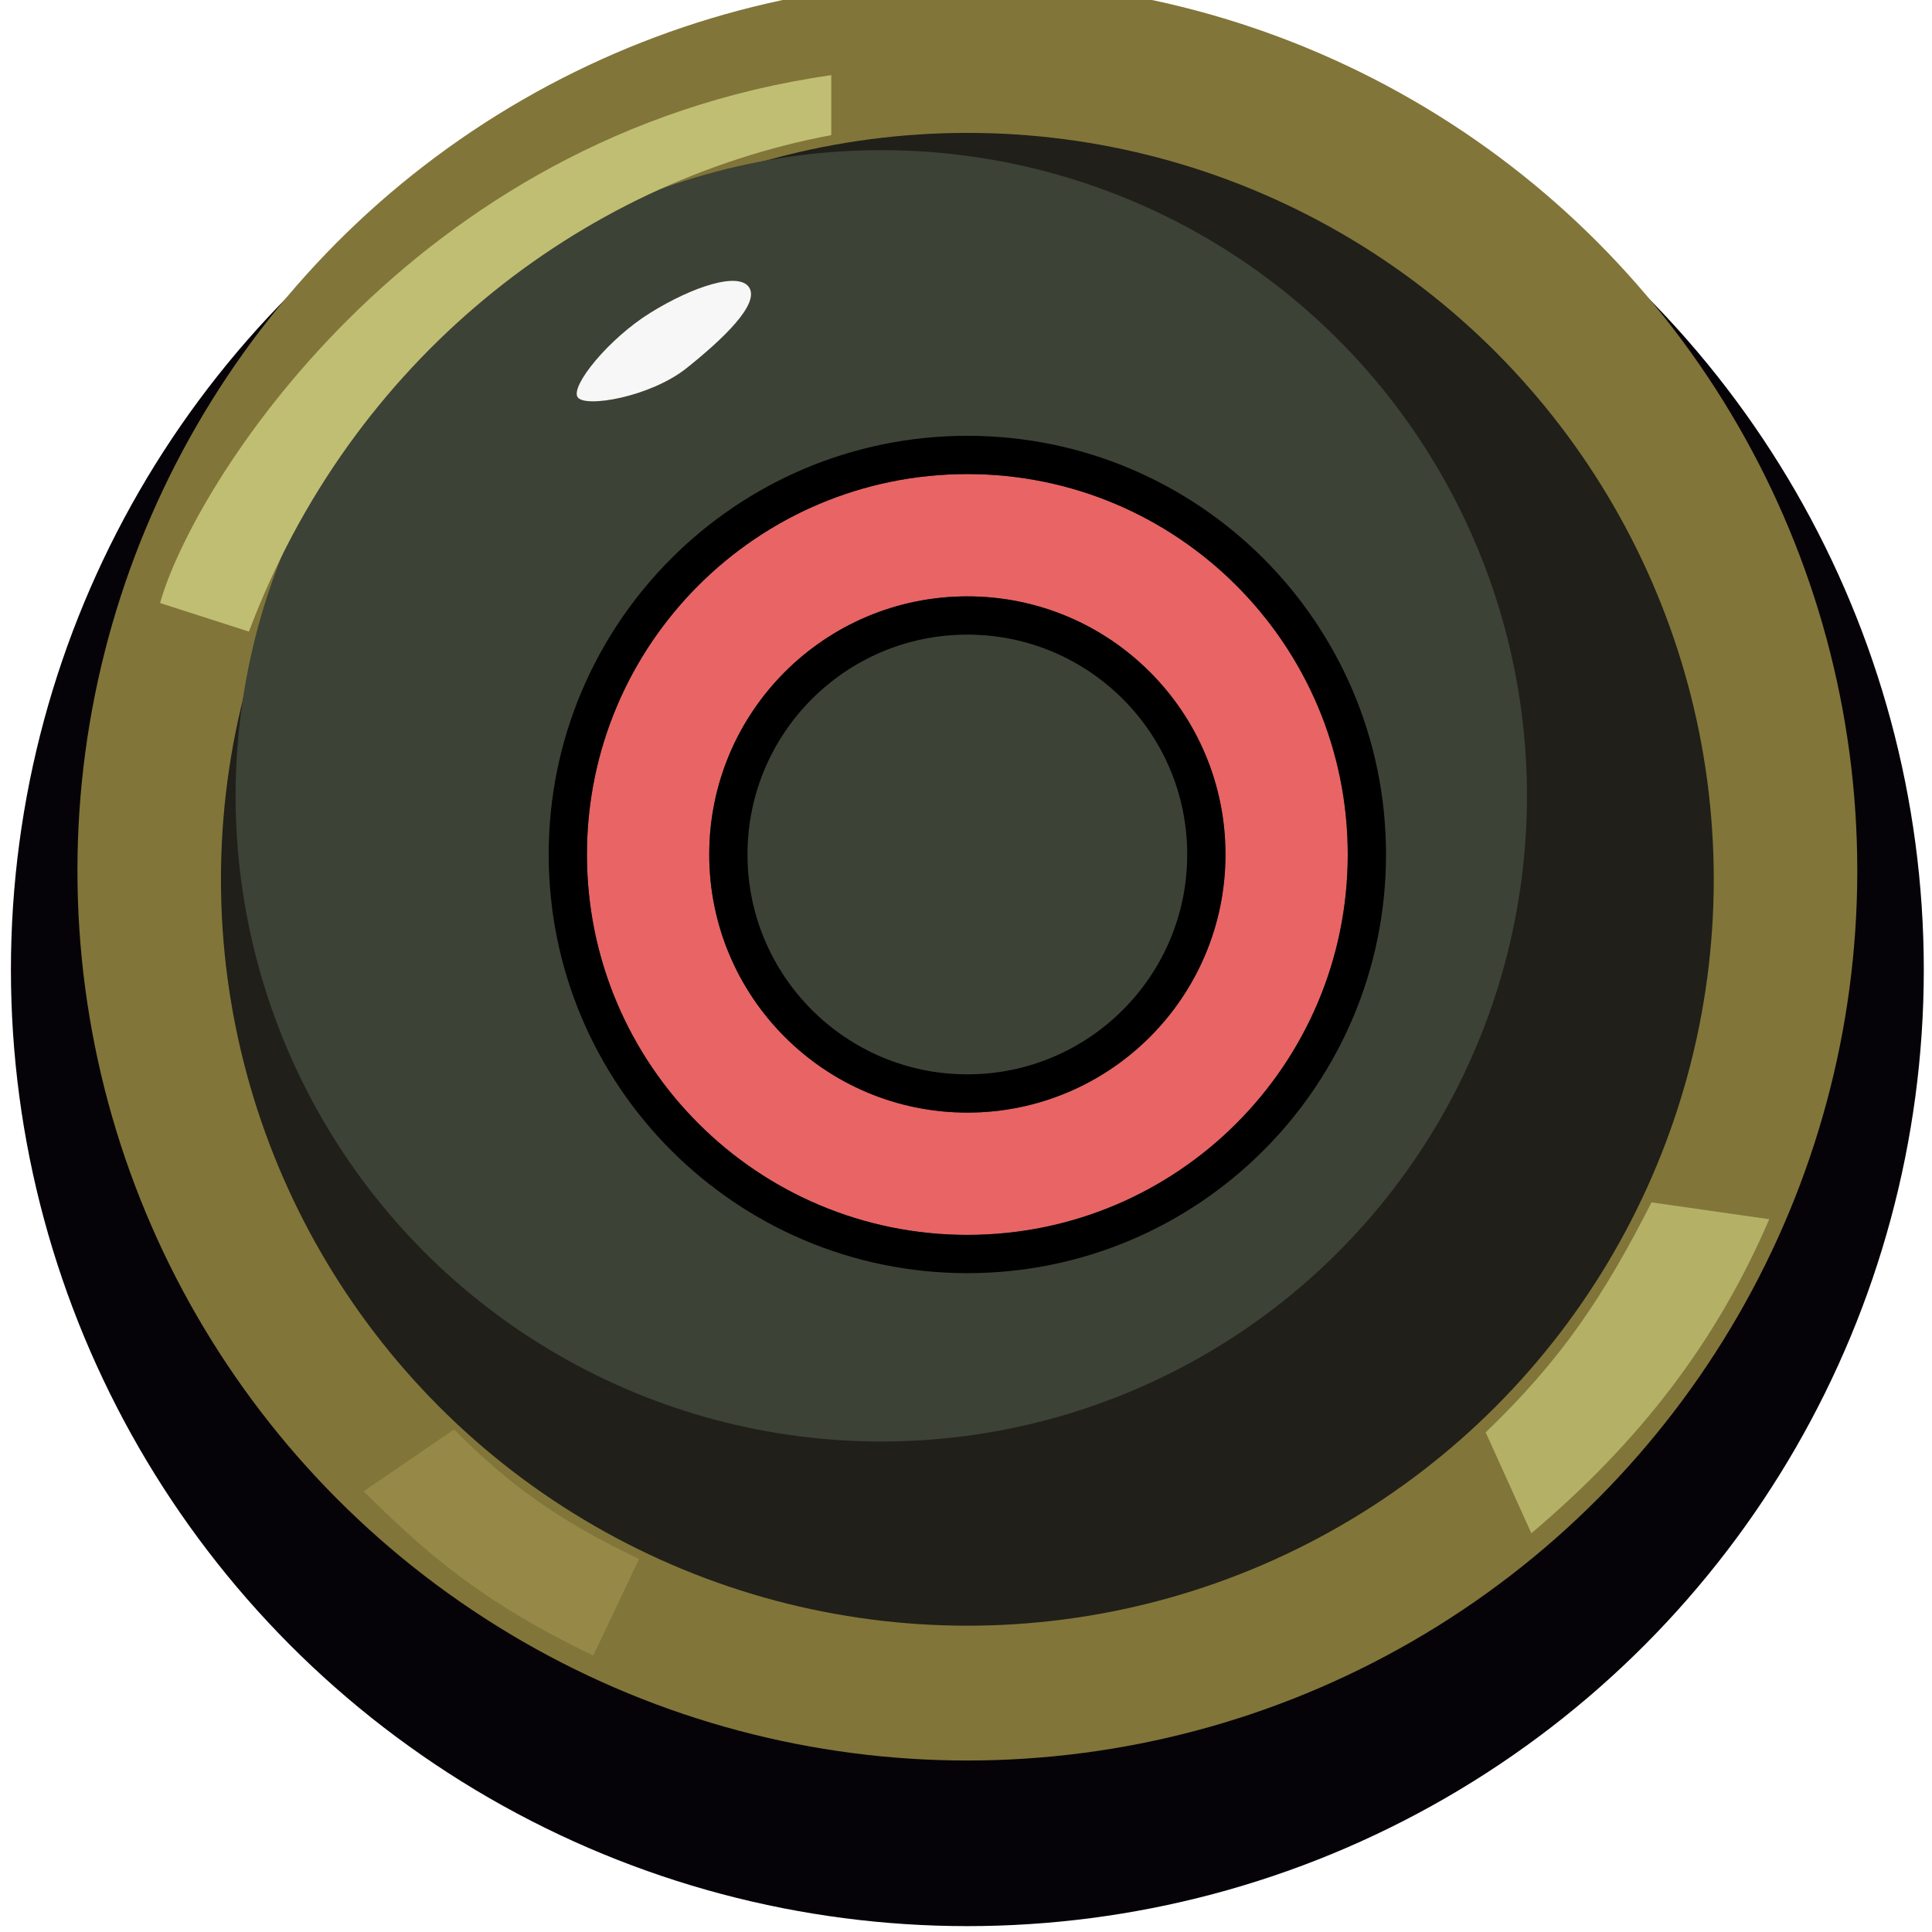 <svg width="101" height="101" viewBox="0 0 101 101" fill="none" xmlns="http://www.w3.org/2000/svg">
<circle cx="50.571" cy="50.693" r="50" fill="#060308"/>
<g filter="url(#filter0_i_222_663)">
<circle cx="50.571" cy="49.512" r="46.523" fill="#817539"/>
</g>
<circle cx="50.571" cy="45.967" r="39.02" fill="#201F19"/>
<g filter="url(#filter1_dii_222_663)">
<circle cx="50.571" cy="43.604" r="33.755" fill="#3C4235"/>
</g>
<g filter="url(#filter2_f_222_663)">
<path d="M39.173 15.043C39.696 15.912 37.812 17.71 35.907 19.234C34.003 20.758 30.557 21.341 30.193 20.758C29.828 20.174 31.799 17.717 34.003 16.349C36.206 14.982 38.65 14.175 39.173 15.043Z" fill="#F7F7F8"/>
</g>
<path d="M80.055 80.155L77.667 74.878C81.646 71.067 83.866 67.716 86.337 62.857L92.493 63.737C89.729 70.145 85.751 75.338 80.055 80.155Z" fill="#B4B066"/>
<path d="M13.013 33.019L8.369 31.525C10.031 25.541 21.335 7.064 43.457 3.93V7.064C30.312 9.534 18.343 18.844 13.013 33.019Z" fill="#C0BE72"/>
<path d="M19.007 77.962L23.733 74.731C26.627 77.624 29.135 79.457 33.407 81.501L31.016 86.547C25.084 83.701 22.238 81.145 19.007 77.962Z" fill="#968947"/>
<g filter="url(#filter3_d_222_663)">
<path d="M64.065 41.67C64.065 34.217 58.023 28.176 50.571 28.176C43.118 28.176 37.077 34.217 37.077 41.67C37.077 49.123 43.118 55.164 50.571 55.164C58.023 55.164 64.065 49.123 64.065 41.67ZM70.457 41.67C70.457 52.653 61.554 61.556 50.571 61.556C39.588 61.556 30.684 52.653 30.684 41.67C30.684 30.687 39.588 21.783 50.571 21.783C61.554 21.783 70.457 30.687 70.457 41.67Z" fill="#E96464"/>
<path d="M50.571 20.783C62.106 20.783 71.457 30.135 71.457 41.67C71.457 53.205 62.106 62.557 50.571 62.557C39.035 62.557 29.684 53.205 29.684 41.67C29.684 30.134 39.035 20.783 50.571 20.783ZM50.571 29.176C43.67 29.176 38.077 34.77 38.077 41.67C38.077 48.57 43.67 54.164 50.571 54.164C57.471 54.164 63.065 48.57 63.065 41.67C63.065 34.77 57.471 29.176 50.571 29.176Z" stroke="black" stroke-width="2"/>
</g>
<defs>
<filter id="filter0_i_222_663" x="4.048" y="2.989" width="93.045" height="93.045" filterUnits="userSpaceOnUse" color-interpolation-filters="sRGB">
<feFlood flood-opacity="0" result="BackgroundImageFix"/>
<feBlend mode="normal" in="SourceGraphic" in2="BackgroundImageFix" result="shape"/>
<feColorMatrix in="SourceAlpha" type="matrix" values="0 0 0 0 0 0 0 0 0 0 0 0 0 0 0 0 0 0 127 0" result="hardAlpha"/>
<feOffset dy="-4"/>
<feComposite in2="hardAlpha" operator="arithmetic" k2="-1" k3="1"/>
<feColorMatrix type="matrix" values="0 0 0 0 0.282 0 0 0 0 0.243 0 0 0 0 0.129 0 0 0 1 0"/>
<feBlend mode="normal" in2="shape" result="effect1_innerShadow_222_663"/>
</filter>
<filter id="filter1_dii_222_663" x="13.815" y="6.849" width="72.51" height="75.511" filterUnits="userSpaceOnUse" color-interpolation-filters="sRGB">
<feFlood flood-opacity="0" result="BackgroundImageFix"/>
<feColorMatrix in="SourceAlpha" type="matrix" values="0 0 0 0 0 0 0 0 0 0 0 0 0 0 0 0 0 0 127 0" result="hardAlpha"/>
<feMorphology radius="2" operator="dilate" in="SourceAlpha" result="effect1_dropShadow_222_663"/>
<feOffset dy="3"/>
<feComposite in2="hardAlpha" operator="out"/>
<feColorMatrix type="matrix" values="0 0 0 0 0.004 0 0 0 0 0.012 0 0 0 0 0 0 0 0 1 0"/>
<feBlend mode="normal" in2="BackgroundImageFix" result="effect1_dropShadow_222_663"/>
<feBlend mode="normal" in="SourceGraphic" in2="effect1_dropShadow_222_663" result="shape"/>
<feColorMatrix in="SourceAlpha" type="matrix" values="0 0 0 0 0 0 0 0 0 0 0 0 0 0 0 0 0 0 127 0" result="hardAlpha"/>
<feMorphology radius="7" operator="erode" in="SourceAlpha" result="effect2_innerShadow_222_663"/>
<feOffset dx="-3" dy="-3"/>
<feGaussianBlur stdDeviation="1.3"/>
<feComposite in2="hardAlpha" operator="arithmetic" k2="-1" k3="1"/>
<feColorMatrix type="matrix" values="0 0 0 0 0.212 0 0 0 0 0.231 0 0 0 0 0.18 0 0 0 1 0"/>
<feBlend mode="normal" in2="shape" result="effect2_innerShadow_222_663"/>
<feColorMatrix in="SourceAlpha" type="matrix" values="0 0 0 0 0 0 0 0 0 0 0 0 0 0 0 0 0 0 127 0" result="hardAlpha"/>
<feOffset dx="-1.5" dy="-2"/>
<feGaussianBlur stdDeviation="1"/>
<feComposite in2="hardAlpha" operator="arithmetic" k2="-1" k3="1"/>
<feColorMatrix type="matrix" values="0 0 0 0 0.533 0 0 0 0 0.545 0 0 0 0 0.506 0 0 0 1 0"/>
<feBlend mode="normal" in2="effect2_innerShadow_222_663" result="effect3_innerShadow_222_663"/>
</filter>
<filter id="filter2_f_222_663" x="29.149" y="13.683" width="11.113" height="8.297" filterUnits="userSpaceOnUse" color-interpolation-filters="sRGB">
<feFlood flood-opacity="0" result="BackgroundImageFix"/>
<feBlend mode="normal" in="SourceGraphic" in2="BackgroundImageFix" result="shape"/>
<feGaussianBlur stdDeviation="0.5" result="effect1_foregroundBlur_222_663"/>
</filter>
<filter id="filter3_d_222_663" x="28.684" y="19.783" width="43.773" height="46.773" filterUnits="userSpaceOnUse" color-interpolation-filters="sRGB">
<feFlood flood-opacity="0" result="BackgroundImageFix"/>
<feColorMatrix in="SourceAlpha" type="matrix" values="0 0 0 0 0 0 0 0 0 0 0 0 0 0 0 0 0 0 127 0" result="hardAlpha"/>
<feOffset dy="3"/>
<feComposite in2="hardAlpha" operator="out"/>
<feColorMatrix type="matrix" values="0 0 0 0 0 0 0 0 0 0 0 0 0 0 0 0 0 0 1 0"/>
<feBlend mode="normal" in2="BackgroundImageFix" result="effect1_dropShadow_222_663"/>
<feBlend mode="normal" in="SourceGraphic" in2="effect1_dropShadow_222_663" result="shape"/>
</filter>
</defs>
</svg>
